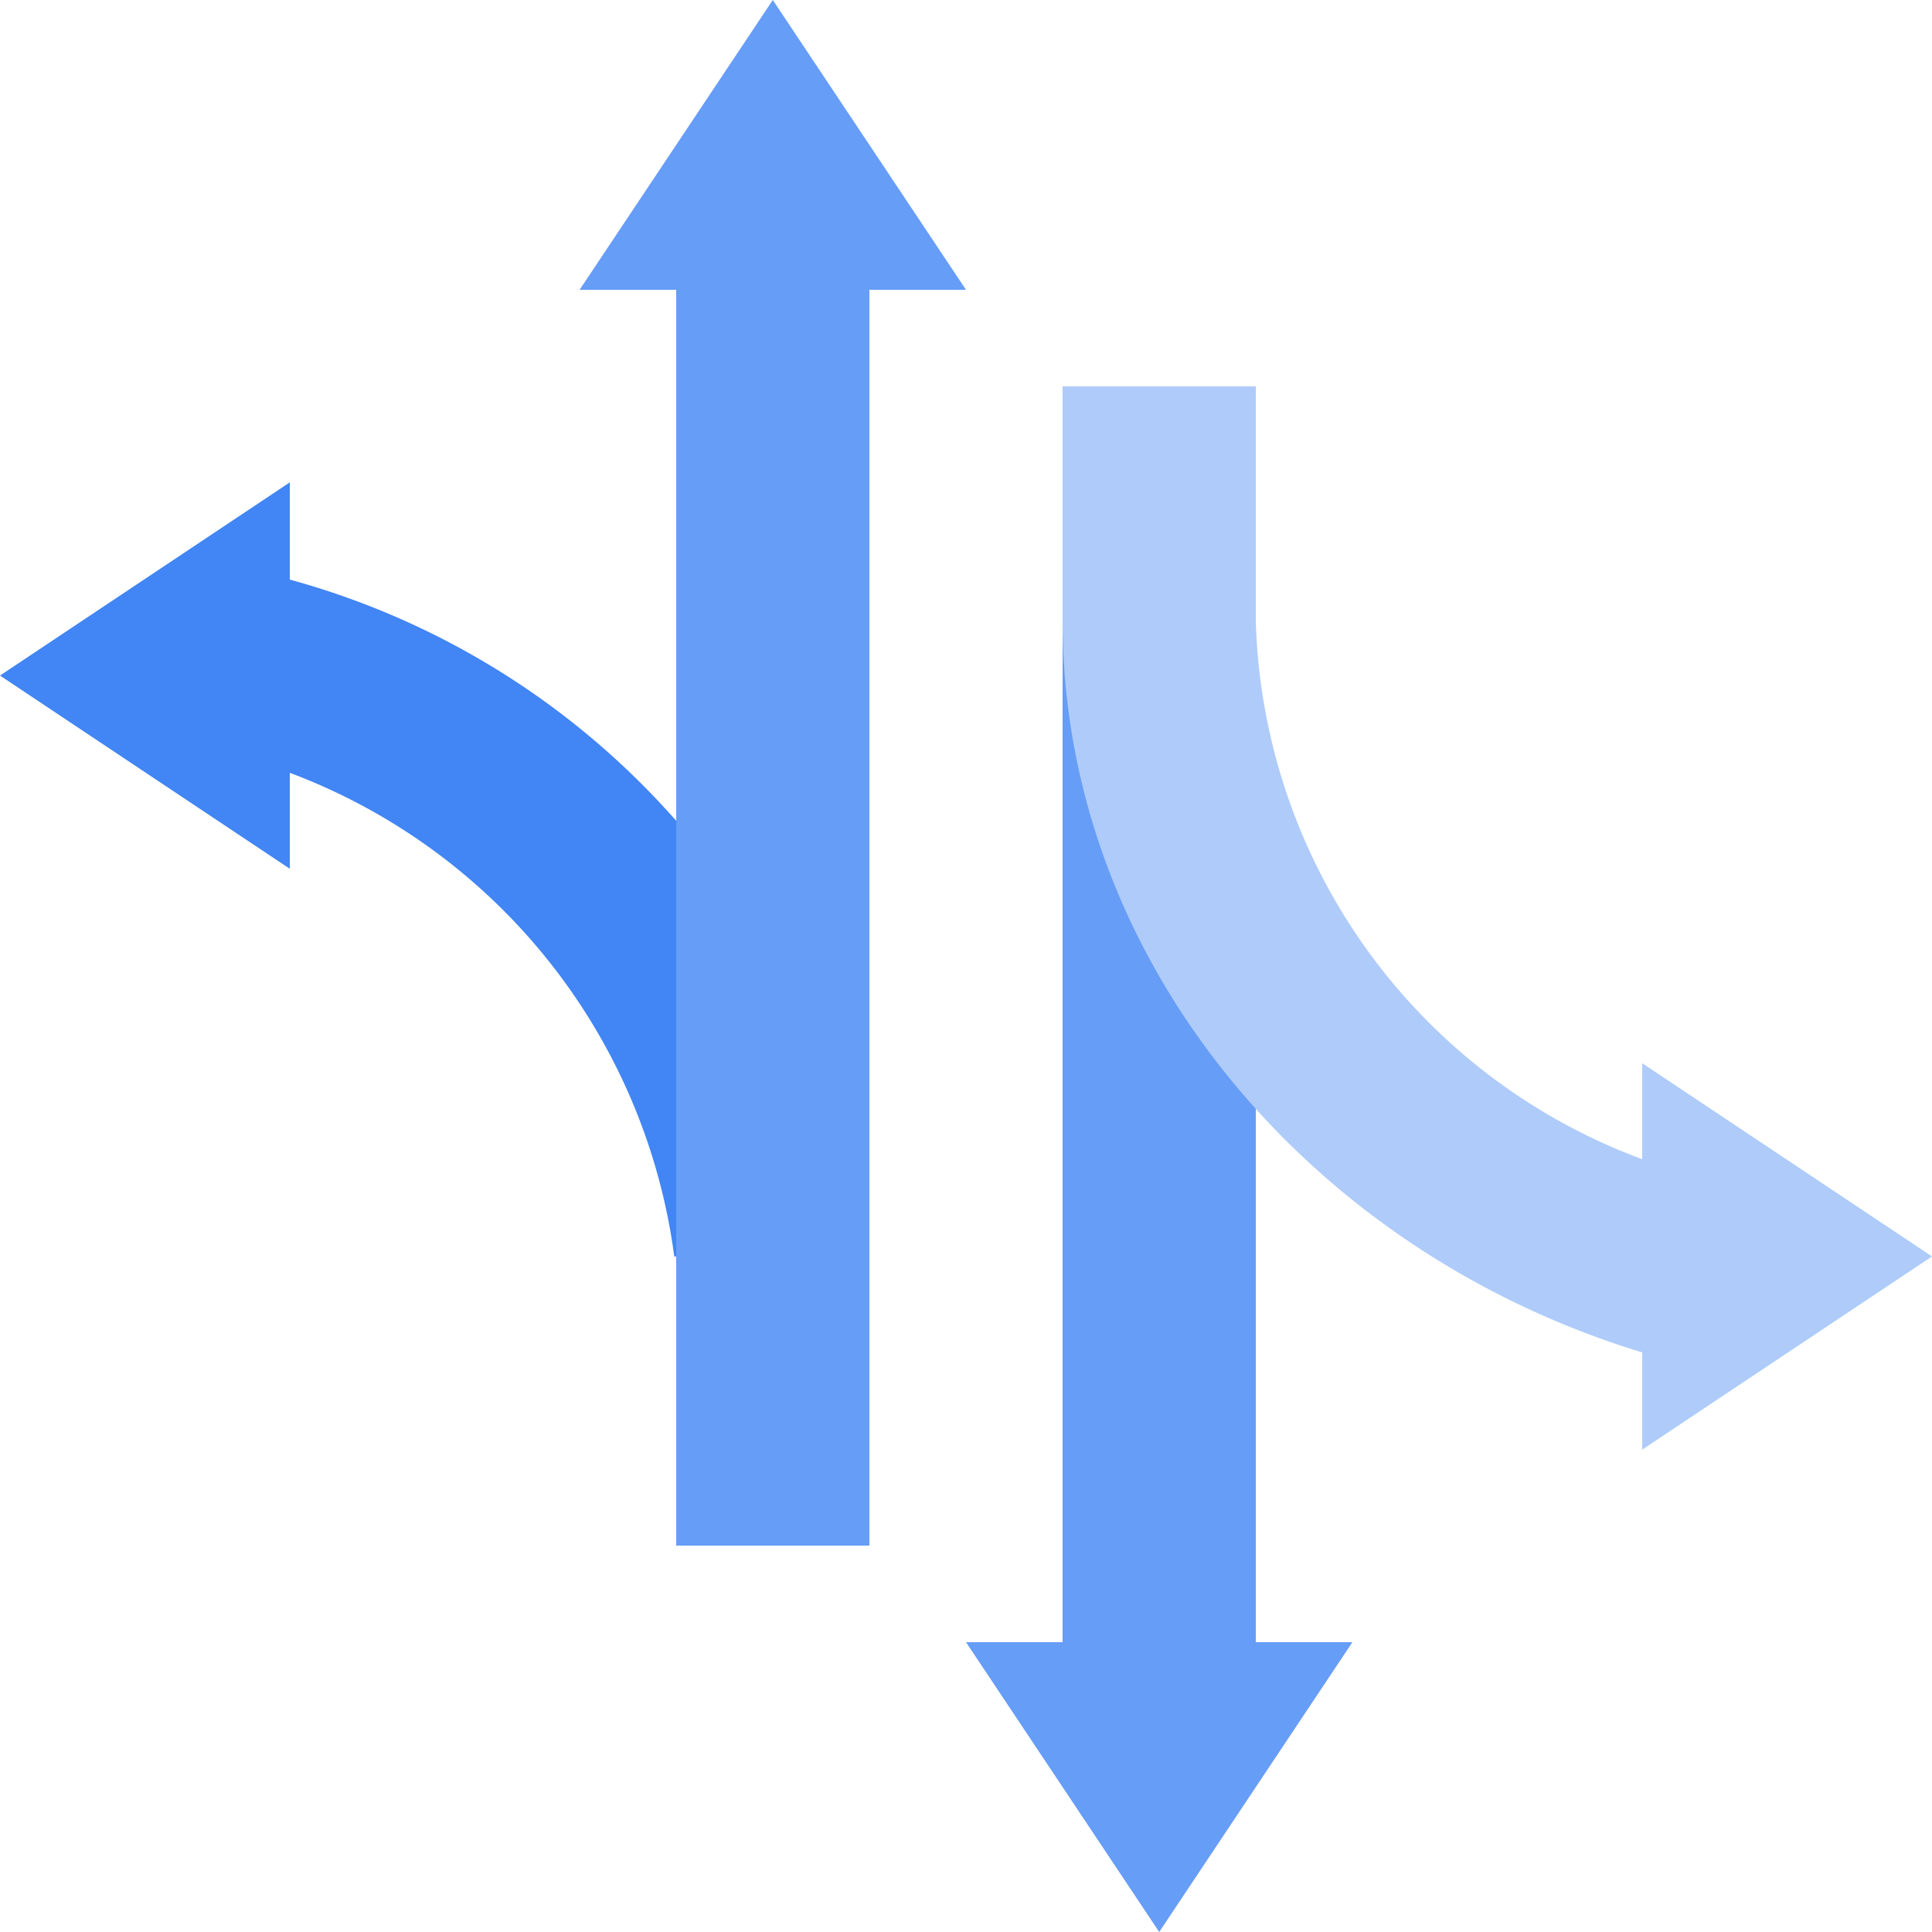 <svg width="24" height="24" xmlns="http://www.w3.org/2000/svg"><g fill-rule="nonzero" fill="none"><path d="M8.376 15.608A7.464 7.464 0 0 0 3.6 9.6V7.2a9.864 9.864 0 0 1 7.2 8.424l-2.424-.016ZM3.6 5.992v4.8L0 8.392l3.6-2.4Zm7.2 10.064V19.2H8.4v-3.144" fill="#4285F4"/><path fill="#669DF6" d="M8.4 3.6H7.2L9.6 0 12 3.6h-1.2v15.6H8.4z"/><path d="M20.4 18.008v-4.8l3.6 2.4-3.6 2.4ZM13.2 7.944V4.8h2.4v3.144" fill="#AECBFA"/><path fill="#669DF6" d="M15.6 20.4h1.2L14.4 24 12 20.4h1.2V4.8h2.4z"/><path d="M13.2 4.8h2.4v2.92a7.352 7.352 0 0 0 4.8 6.68v2.4c-4.176-1.272-7.2-4.912-7.2-9.088" fill="#AECBFA"/></g></svg>